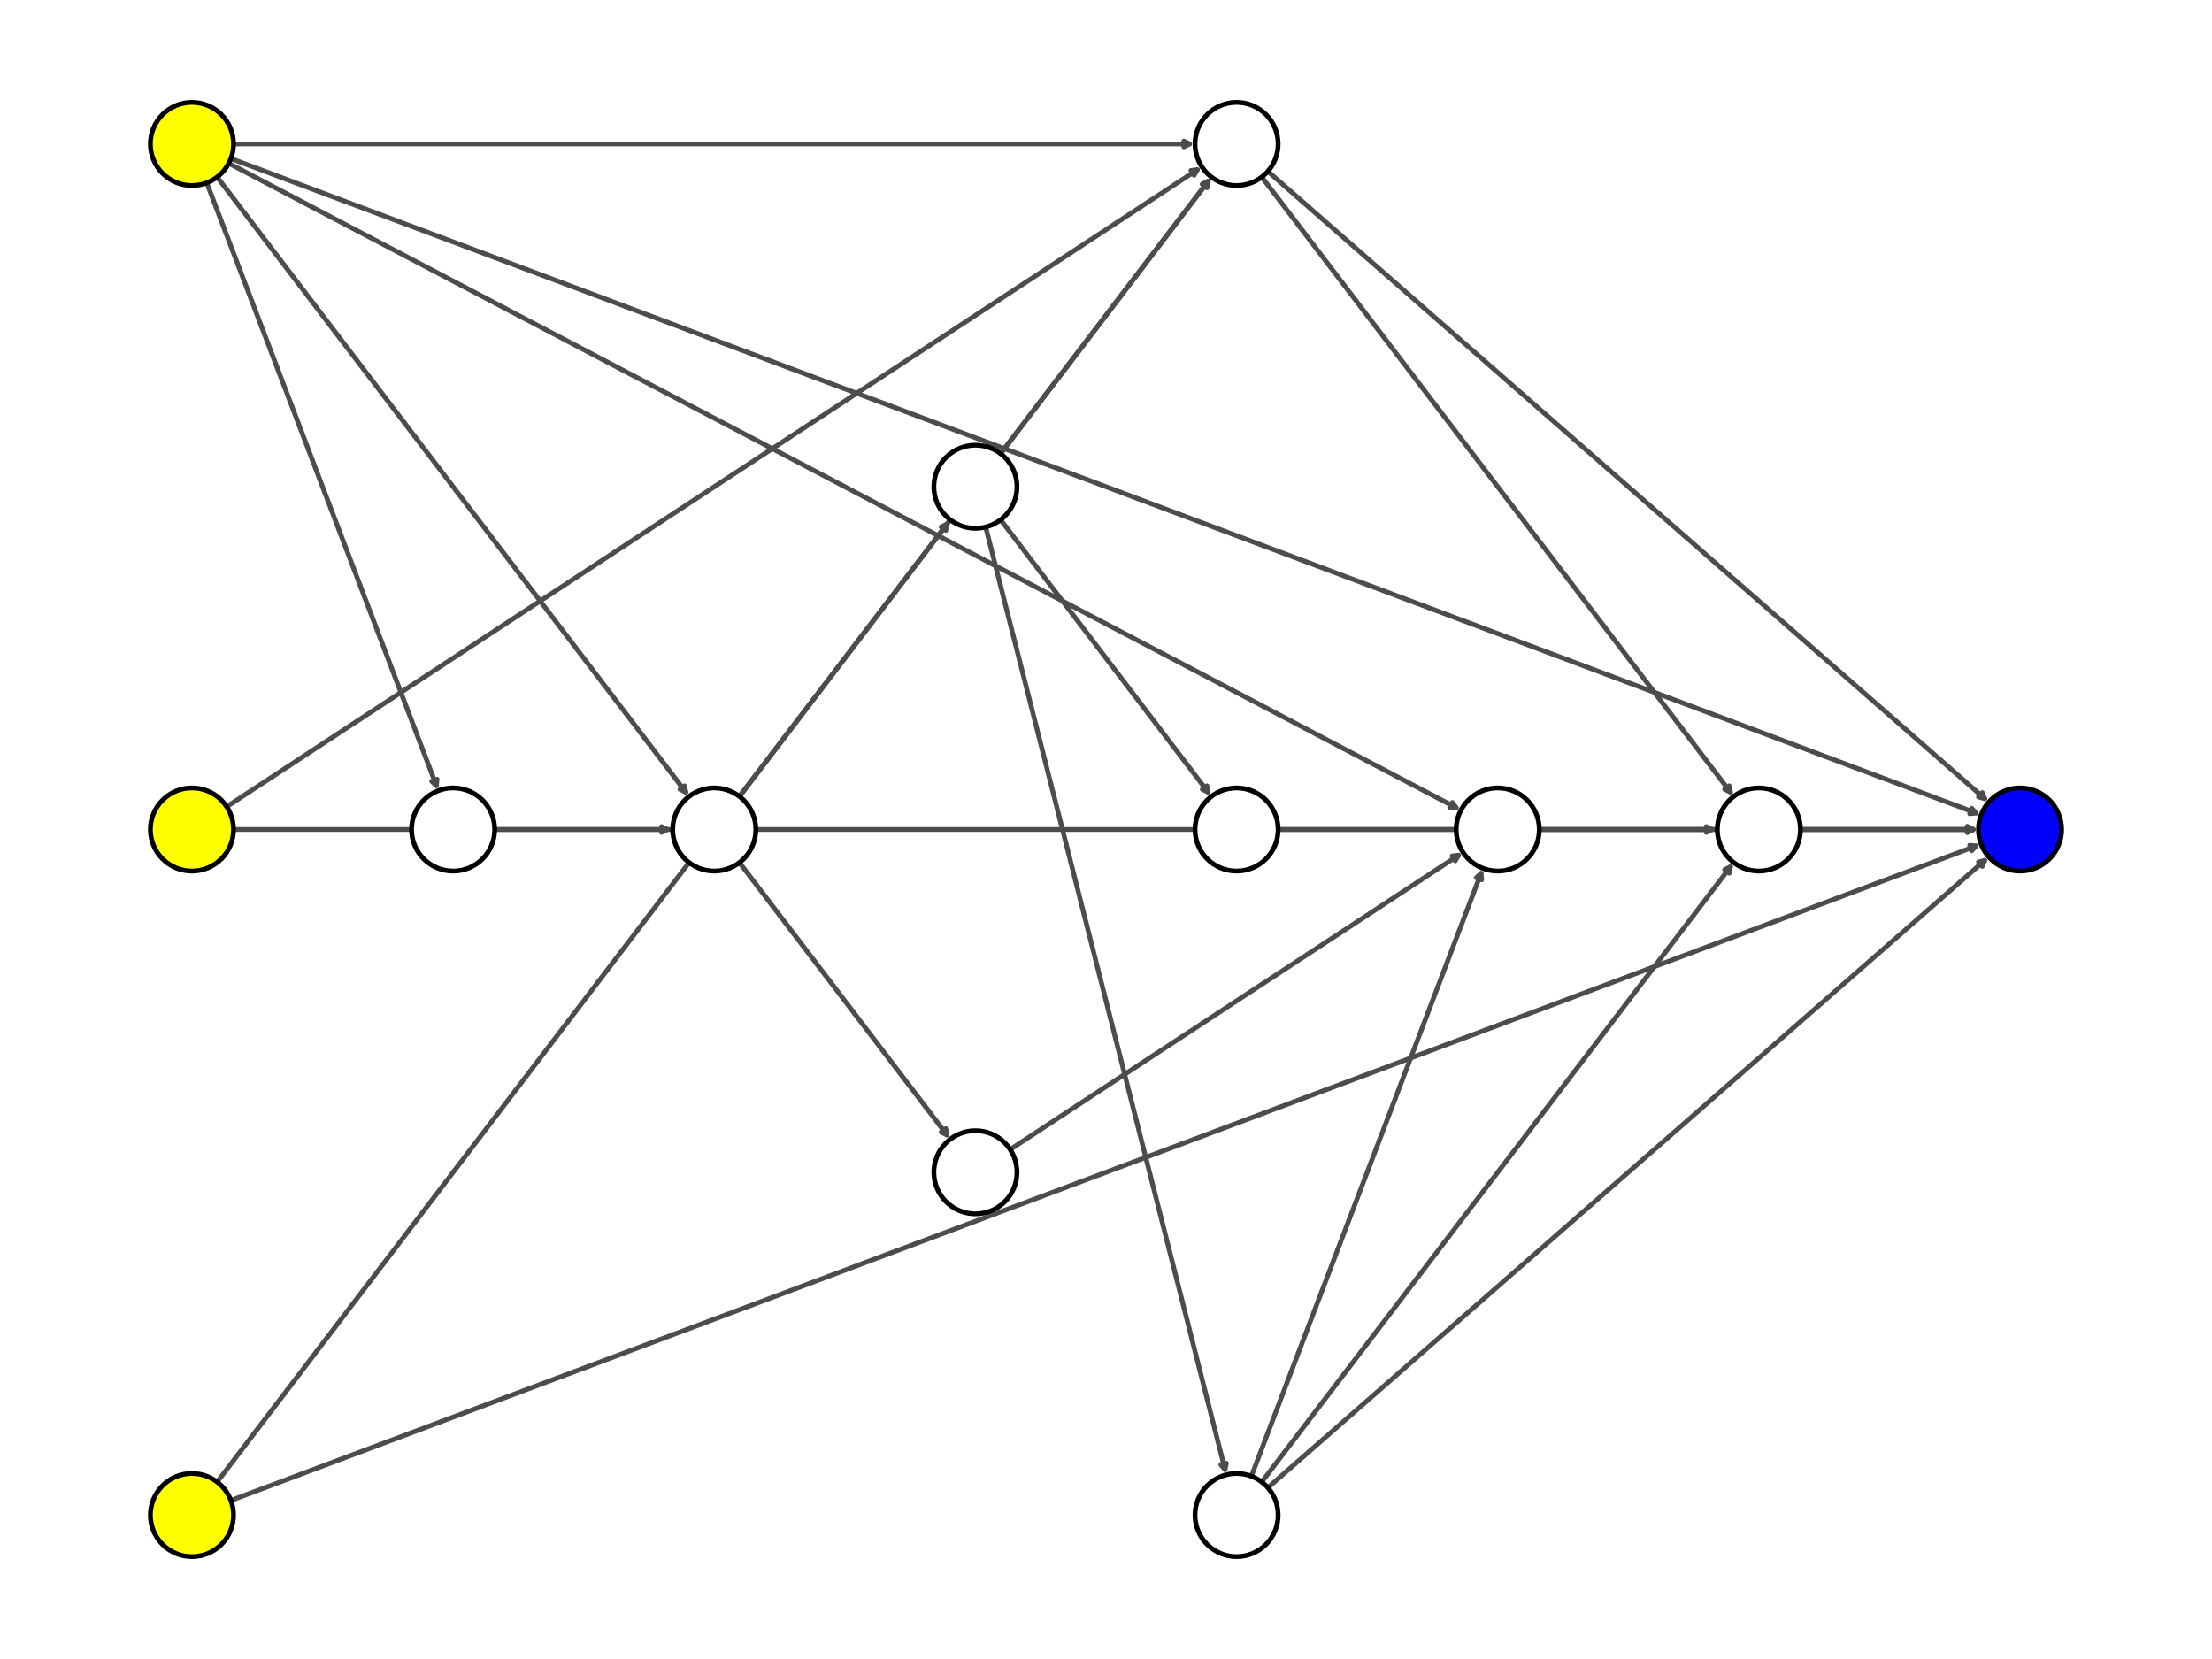 <?xml version="1.0" encoding="utf-8" standalone="no"?>
<!DOCTYPE svg PUBLIC "-//W3C//DTD SVG 1.1//EN"
  "http://www.w3.org/Graphics/SVG/1.1/DTD/svg11.dtd">
<svg xmlns:xlink="http://www.w3.org/1999/xlink" width="460.8pt" height="345.6pt" viewBox="0 0 460.8 345.6" xmlns="http://www.w3.org/2000/svg" version="1.1">
 <defs>
  <style type="text/css">*{stroke-linejoin: round; stroke-linecap: butt}</style>
 </defs>
 <g id="figure_1">
  <g id="patch_1">
   <path d="M 0 345.6 
L 460.8 345.6 
L 460.8 0 
L 0 0 
z
" style="fill: #ffffff"/>
  </g>
  <g id="axes_1">
   <g id="patch_2">
    <path d="M 45.235 308.722 
Q 148.794 172.8 251.676 37.767 
" clip-path="url(#p6aeac9e715)" style="fill: none; stroke: #4c4c4c; stroke-linecap: round"/>
    <path d="M 250.472 38.358 
L 251.676 37.767 
L 251.426 39.085 
" clip-path="url(#p6aeac9e715)" style="fill: none; stroke: #4c4c4c; stroke-linecap: round"/>
   </g>
   <g id="patch_3">
    <path d="M 48.096 312.569 
Q 230.401 244.205 411.659 176.233 
" clip-path="url(#p6aeac9e715)" style="fill: none; stroke: #4c4c4c; stroke-linecap: round"/>
    <path d="M 410.325 176.092 
L 411.659 176.233 
L 410.746 177.216 
" clip-path="url(#p6aeac9e715)" style="fill: none; stroke: #4c4c4c; stroke-linecap: round"/>
   </g>
   <g id="patch_4">
    <path d="M 47.229 168.047 
Q 148.796 101.394 249.429 35.354 
" clip-path="url(#p6aeac9e715)" style="fill: none; stroke: #4c4c4c; stroke-linecap: round"/>
    <path d="M 248.096 35.511 
L 249.429 35.354 
L 248.754 36.514 
" clip-path="url(#p6aeac9e715)" style="fill: none; stroke: #4c4c4c; stroke-linecap: round"/>
   </g>
   <g id="patch_5">
    <path d="M 48.648 172.8 
Q 230.399 172.8 411.032 172.8 
" clip-path="url(#p6aeac9e715)" style="fill: none; stroke: #4c4c4c; stroke-linecap: round"/>
    <path d="M 409.832 172.2 
L 411.032 172.8 
L 409.832 173.4 
" clip-path="url(#p6aeac9e715)" style="fill: none; stroke: #4c4c4c; stroke-linecap: round"/>
   </g>
   <g id="patch_6">
    <path d="M 43.07 38.083 
Q 67.188 101.394 90.909 163.66 
" clip-path="url(#p6aeac9e715)" style="fill: none; stroke: #4c4c4c; stroke-linecap: round"/>
    <path d="M 91.042 162.325 
L 90.909 163.66 
L 89.921 162.752 
" clip-path="url(#p6aeac9e715)" style="fill: none; stroke: #4c4c4c; stroke-linecap: round"/>
   </g>
   <g id="patch_7">
    <path d="M 48.096 33.031 
Q 230.401 101.395 411.659 169.367 
" clip-path="url(#p6aeac9e715)" style="fill: none; stroke: #4c4c4c; stroke-linecap: round"/>
    <path d="M 410.746 168.384 
L 411.659 169.367 
L 410.325 169.508 
" clip-path="url(#p6aeac9e715)" style="fill: none; stroke: #4c4c4c; stroke-linecap: round"/>
   </g>
   <g id="patch_8">
    <path d="M 47.653 34.015 
Q 175.995 101.395 303.348 168.255 
" clip-path="url(#p6aeac9e715)" style="fill: none; stroke: #4c4c4c; stroke-linecap: round"/>
    <path d="M 302.564 167.166 
L 303.348 168.255 
L 302.006 168.228 
" clip-path="url(#p6aeac9e715)" style="fill: none; stroke: #4c4c4c; stroke-linecap: round"/>
   </g>
   <g id="patch_9">
    <path d="M 48.65 29.99 
Q 148.795 29.99 247.821 29.99 
" clip-path="url(#p6aeac9e715)" style="fill: none; stroke: #4c4c4c; stroke-linecap: round"/>
    <path d="M 246.621 29.39 
L 247.821 29.99 
L 246.621 30.59 
" clip-path="url(#p6aeac9e715)" style="fill: none; stroke: #4c4c4c; stroke-linecap: round"/>
   </g>
   <g id="patch_10">
    <path d="M 45.235 36.878 
Q 94.391 101.395 142.869 165.023 
" clip-path="url(#p6aeac9e715)" style="fill: none; stroke: #4c4c4c; stroke-linecap: round"/>
    <path d="M 142.619 163.705 
L 142.869 165.023 
L 141.664 164.432 
" clip-path="url(#p6aeac9e715)" style="fill: none; stroke: #4c4c4c; stroke-linecap: round"/>
   </g>
   <g id="patch_11">
    <path d="M 103.054 172.8 
Q 121.593 172.8 139.013 172.8 
" clip-path="url(#p6aeac9e715)" style="fill: none; stroke: #4c4c4c; stroke-linecap: round"/>
    <path d="M 137.813 172.2 
L 139.013 172.8 
L 137.813 173.4 
" clip-path="url(#p6aeac9e715)" style="fill: none; stroke: #4c4c4c; stroke-linecap: round"/>
   </g>
   <g id="patch_12">
    <path d="M 154.042 165.912 
Q 175.997 137.097 197.273 109.172 
" clip-path="url(#p6aeac9e715)" style="fill: none; stroke: #4c4c4c; stroke-linecap: round"/>
    <path d="M 196.069 109.762 
L 197.273 109.172 
L 197.023 110.49 
" clip-path="url(#p6aeac9e715)" style="fill: none; stroke: #4c4c4c; stroke-linecap: round"/>
   </g>
   <g id="patch_13">
    <path d="M 154.042 179.688 
Q 175.997 208.503 197.273 236.428 
" clip-path="url(#p6aeac9e715)" style="fill: none; stroke: #4c4c4c; stroke-linecap: round"/>
    <path d="M 197.023 235.11 
L 197.273 236.428 
L 196.069 235.838 
" clip-path="url(#p6aeac9e715)" style="fill: none; stroke: #4c4c4c; stroke-linecap: round"/>
   </g>
   <g id="patch_14">
    <path d="M 205.329 109.786 
Q 230.399 208.5 255.195 306.131 
" clip-path="url(#p6aeac9e715)" style="fill: none; stroke: #4c4c4c; stroke-linecap: round"/>
    <path d="M 255.481 304.821 
L 255.195 306.131 
L 254.318 305.116 
" clip-path="url(#p6aeac9e715)" style="fill: none; stroke: #4c4c4c; stroke-linecap: round"/>
   </g>
   <g id="patch_15">
    <path d="M 208.446 94.507 
Q 230.4 65.692 251.677 37.767 
" clip-path="url(#p6aeac9e715)" style="fill: none; stroke: #4c4c4c; stroke-linecap: round"/>
    <path d="M 250.472 38.357 
L 251.677 37.767 
L 251.427 39.085 
" clip-path="url(#p6aeac9e715)" style="fill: none; stroke: #4c4c4c; stroke-linecap: round"/>
   </g>
   <g id="patch_16">
    <path d="M 208.446 108.283 
Q 230.4 137.098 251.677 165.023 
" clip-path="url(#p6aeac9e715)" style="fill: none; stroke: #4c4c4c; stroke-linecap: round"/>
    <path d="M 251.427 163.705 
L 251.677 165.023 
L 250.472 164.433 
" clip-path="url(#p6aeac9e715)" style="fill: none; stroke: #4c4c4c; stroke-linecap: round"/>
   </g>
   <g id="patch_17">
    <path d="M 210.44 239.452 
Q 257.604 208.501 303.834 178.163 
" clip-path="url(#p6aeac9e715)" style="fill: none; stroke: #4c4c4c; stroke-linecap: round"/>
    <path d="M 302.501 178.32 
L 303.834 178.163 
L 303.159 179.323 
" clip-path="url(#p6aeac9e715)" style="fill: none; stroke: #4c4c4c; stroke-linecap: round"/>
   </g>
   <g id="patch_18">
    <path d="M 262.85 36.878 
Q 312.006 101.395 360.484 165.023 
" clip-path="url(#p6aeac9e715)" style="fill: none; stroke: #4c4c4c; stroke-linecap: round"/>
    <path d="M 360.234 163.705 
L 360.484 165.023 
L 359.28 164.432 
" clip-path="url(#p6aeac9e715)" style="fill: none; stroke: #4c4c4c; stroke-linecap: round"/>
   </g>
   <g id="patch_19">
    <path d="M 264.119 35.693 
Q 339.209 101.396 413.456 166.363 
" clip-path="url(#p6aeac9e715)" style="fill: none; stroke: #4c4c4c; stroke-linecap: round"/>
    <path d="M 412.948 165.121 
L 413.456 166.363 
L 412.158 166.024 
" clip-path="url(#p6aeac9e715)" style="fill: none; stroke: #4c4c4c; stroke-linecap: round"/>
   </g>
   <g id="patch_20">
    <path d="M 260.685 307.517 
Q 284.803 244.206 308.524 181.94 
" clip-path="url(#p6aeac9e715)" style="fill: none; stroke: #4c4c4c; stroke-linecap: round"/>
    <path d="M 307.536 182.848 
L 308.524 181.94 
L 308.657 183.275 
" clip-path="url(#p6aeac9e715)" style="fill: none; stroke: #4c4c4c; stroke-linecap: round"/>
   </g>
   <g id="patch_21">
    <path d="M 264.119 309.907 
Q 339.209 244.204 413.456 179.237 
" clip-path="url(#p6aeac9e715)" style="fill: none; stroke: #4c4c4c; stroke-linecap: round"/>
    <path d="M 412.158 179.576 
L 413.456 179.237 
L 412.948 180.479 
" clip-path="url(#p6aeac9e715)" style="fill: none; stroke: #4c4c4c; stroke-linecap: round"/>
   </g>
   <g id="patch_22">
    <path d="M 262.85 308.722 
Q 312.006 244.205 360.484 180.577 
" clip-path="url(#p6aeac9e715)" style="fill: none; stroke: #4c4c4c; stroke-linecap: round"/>
    <path d="M 359.28 181.168 
L 360.484 180.577 
L 360.234 181.895 
" clip-path="url(#p6aeac9e715)" style="fill: none; stroke: #4c4c4c; stroke-linecap: round"/>
   </g>
   <g id="patch_23">
    <path d="M 266.264 172.8 
Q 339.206 172.8 411.031 172.8 
" clip-path="url(#p6aeac9e715)" style="fill: none; stroke: #4c4c4c; stroke-linecap: round"/>
    <path d="M 409.831 172.2 
L 411.031 172.8 
L 409.831 173.4 
" clip-path="url(#p6aeac9e715)" style="fill: none; stroke: #4c4c4c; stroke-linecap: round"/>
   </g>
   <g id="patch_24">
    <path d="M 320.669 172.8 
Q 339.208 172.8 356.629 172.8 
" clip-path="url(#p6aeac9e715)" style="fill: none; stroke: #4c4c4c; stroke-linecap: round"/>
    <path d="M 355.429 172.2 
L 356.629 172.8 
L 355.429 173.4 
" clip-path="url(#p6aeac9e715)" style="fill: none; stroke: #4c4c4c; stroke-linecap: round"/>
   </g>
   <g id="patch_25">
    <path d="M 375.073 172.8 
Q 393.612 172.8 411.032 172.8 
" clip-path="url(#p6aeac9e715)" style="fill: none; stroke: #4c4c4c; stroke-linecap: round"/>
    <path d="M 409.832 172.2 
L 411.032 172.8 
L 409.832 173.4 
" clip-path="url(#p6aeac9e715)" style="fill: none; stroke: #4c4c4c; stroke-linecap: round"/>
   </g>
   <g id="PathCollection_1">
    <path d="M 39.987 324.27 
C 42.284 324.27 44.486 323.358 46.111 321.734 
C 47.735 320.11 48.647 317.907 48.647 315.61 
C 48.647 313.313 47.735 311.11 46.111 309.486 
C 44.486 307.862 42.284 306.95 39.987 306.95 
C 37.69 306.95 35.487 307.862 33.863 309.486 
C 32.239 311.11 31.327 313.313 31.327 315.61 
C 31.327 317.907 32.239 320.11 33.863 321.734 
C 35.487 323.358 37.69 324.27 39.987 324.27 
z
" clip-path="url(#p6aeac9e715)" style="fill: #ffff00; stroke: #000000"/>
    <path d="M 39.987 181.46 
C 42.284 181.46 44.486 180.548 46.111 178.924 
C 47.735 177.3 48.647 175.097 48.647 172.8 
C 48.647 170.503 47.735 168.3 46.111 166.676 
C 44.486 165.052 42.284 164.14 39.987 164.14 
C 37.69 164.14 35.487 165.052 33.863 166.676 
C 32.239 168.3 31.327 170.503 31.327 172.8 
C 31.327 175.097 32.239 177.3 33.863 178.924 
C 35.487 180.548 37.69 181.46 39.987 181.46 
z
" clip-path="url(#p6aeac9e715)" style="fill: #ffff00; stroke: #000000"/>
    <path d="M 39.987 38.65 
C 42.284 38.65 44.486 37.738 46.111 36.114 
C 47.735 34.49 48.647 32.287 48.647 29.99 
C 48.647 27.693 47.735 25.49 46.111 23.866 
C 44.486 22.242 42.284 21.33 39.987 21.33 
C 37.69 21.33 35.487 22.242 33.863 23.866 
C 32.239 25.49 31.327 27.693 31.327 29.99 
C 31.327 32.287 32.239 34.49 33.863 36.114 
C 35.487 37.738 37.69 38.65 39.987 38.65 
z
" clip-path="url(#p6aeac9e715)" style="fill: #ffff00; stroke: #000000"/>
    <path d="M 94.391 181.46 
C 96.687 181.46 98.89 180.548 100.514 178.924 
C 102.138 177.3 103.051 175.097 103.051 172.8 
C 103.051 170.503 102.138 168.3 100.514 166.676 
C 98.89 165.052 96.687 164.14 94.391 164.14 
C 92.094 164.14 89.891 165.052 88.267 166.676 
C 86.643 168.3 85.73 170.503 85.73 172.8 
C 85.73 175.097 86.643 177.3 88.267 178.924 
C 89.891 180.548 92.094 181.46 94.391 181.46 
z
" clip-path="url(#p6aeac9e715)" style="fill: #ffffff; stroke: #000000"/>
    <path d="M 148.794 181.46 
C 151.091 181.46 153.294 180.548 154.918 178.924 
C 156.542 177.3 157.455 175.097 157.455 172.8 
C 157.455 170.503 156.542 168.3 154.918 166.676 
C 153.294 165.052 151.091 164.14 148.794 164.14 
C 146.498 164.14 144.295 165.052 142.671 166.676 
C 141.047 168.3 140.134 170.503 140.134 172.8 
C 140.134 175.097 141.047 177.3 142.671 178.924 
C 144.295 180.548 146.498 181.46 148.794 181.46 
z
" clip-path="url(#p6aeac9e715)" style="fill: #ffffff; stroke: #000000"/>
    <path d="M 203.198 110.055 
C 205.495 110.055 207.698 109.143 209.322 107.519 
C 210.946 105.895 211.858 103.692 211.858 101.395 
C 211.858 99.098 210.946 96.895 209.322 95.271 
C 207.698 93.647 205.495 92.735 203.198 92.735 
C 200.901 92.735 198.698 93.647 197.074 95.271 
C 195.45 96.895 194.538 99.098 194.538 101.395 
C 194.538 103.692 195.45 105.895 197.074 107.519 
C 198.698 109.143 200.901 110.055 203.198 110.055 
z
" clip-path="url(#p6aeac9e715)" style="fill: #ffffff; stroke: #000000"/>
    <path d="M 203.198 252.865 
C 205.495 252.865 207.698 251.953 209.322 250.329 
C 210.946 248.705 211.858 246.502 211.858 244.205 
C 211.858 241.908 210.946 239.705 209.322 238.081 
C 207.698 236.457 205.495 235.545 203.198 235.545 
C 200.901 235.545 198.698 236.457 197.074 238.081 
C 195.45 239.705 194.538 241.908 194.538 244.205 
C 194.538 246.502 195.45 248.705 197.074 250.329 
C 198.698 251.953 200.901 252.865 203.198 252.865 
z
" clip-path="url(#p6aeac9e715)" style="fill: #ffffff; stroke: #000000"/>
    <path d="M 257.602 38.65 
C 259.899 38.65 262.102 37.738 263.726 36.114 
C 265.35 34.49 266.262 32.287 266.262 29.99 
C 266.262 27.693 265.35 25.49 263.726 23.866 
C 262.102 22.242 259.899 21.33 257.602 21.33 
C 255.305 21.33 253.102 22.242 251.478 23.866 
C 249.854 25.49 248.942 27.693 248.942 29.99 
C 248.942 32.287 249.854 34.49 251.478 36.114 
C 253.102 37.738 255.305 38.65 257.602 38.65 
z
" clip-path="url(#p6aeac9e715)" style="fill: #ffffff; stroke: #000000"/>
    <path d="M 257.602 324.27 
C 259.899 324.27 262.102 323.358 263.726 321.734 
C 265.35 320.11 266.262 317.907 266.262 315.61 
C 266.262 313.313 265.35 311.11 263.726 309.486 
C 262.102 307.862 259.899 306.95 257.602 306.95 
C 255.305 306.95 253.102 307.862 251.478 309.486 
C 249.854 311.11 248.942 313.313 248.942 315.61 
C 248.942 317.907 249.854 320.11 251.478 321.734 
C 253.102 323.358 255.305 324.27 257.602 324.27 
z
" clip-path="url(#p6aeac9e715)" style="fill: #ffffff; stroke: #000000"/>
    <path d="M 257.602 181.46 
C 259.899 181.46 262.102 180.548 263.726 178.924 
C 265.35 177.3 266.262 175.097 266.262 172.8 
C 266.262 170.503 265.35 168.3 263.726 166.676 
C 262.102 165.052 259.899 164.14 257.602 164.14 
C 255.305 164.14 253.102 165.052 251.478 166.676 
C 249.854 168.3 248.942 170.503 248.942 172.8 
C 248.942 175.097 249.854 177.3 251.478 178.924 
C 253.102 180.548 255.305 181.46 257.602 181.46 
z
" clip-path="url(#p6aeac9e715)" style="fill: #ffffff; stroke: #000000"/>
    <path d="M 312.006 181.46 
C 314.302 181.46 316.505 180.548 318.129 178.924 
C 319.753 177.3 320.666 175.097 320.666 172.8 
C 320.666 170.503 319.753 168.3 318.129 166.676 
C 316.505 165.052 314.302 164.14 312.006 164.14 
C 309.709 164.14 307.506 165.052 305.882 166.676 
C 304.258 168.3 303.345 170.503 303.345 172.8 
C 303.345 175.097 304.258 177.3 305.882 178.924 
C 307.506 180.548 309.709 181.46 312.006 181.46 
z
" clip-path="url(#p6aeac9e715)" style="fill: #ffffff; stroke: #000000"/>
    <path d="M 366.409 181.46 
C 368.706 181.46 370.909 180.548 372.533 178.924 
C 374.157 177.3 375.07 175.097 375.07 172.8 
C 375.07 170.503 374.157 168.3 372.533 166.676 
C 370.909 165.052 368.706 164.14 366.409 164.14 
C 364.113 164.14 361.91 165.052 360.286 166.676 
C 358.662 168.3 357.749 170.503 357.749 172.8 
C 357.749 175.097 358.662 177.3 360.286 178.924 
C 361.91 180.548 364.113 181.46 366.409 181.46 
z
" clip-path="url(#p6aeac9e715)" style="fill: #ffffff; stroke: #000000"/>
    <path d="M 420.813 181.46 
C 423.11 181.46 425.313 180.548 426.937 178.924 
C 428.561 177.3 429.473 175.097 429.473 172.8 
C 429.473 170.503 428.561 168.3 426.937 166.676 
C 425.313 165.052 423.11 164.14 420.813 164.14 
C 418.516 164.14 416.314 165.052 414.689 166.676 
C 413.065 168.3 412.153 170.503 412.153 172.8 
C 412.153 175.097 413.065 177.3 414.689 178.924 
C 416.314 180.548 418.516 181.46 420.813 181.46 
z
" clip-path="url(#p6aeac9e715)" style="fill: #0000ff; stroke: #000000"/>
   </g>
  </g>
 </g>
 <defs>
  <clipPath id="p6aeac9e715">
   <rect x="0" y="0" width="460.8" height="345.6"/>
  </clipPath>
 </defs>
</svg>
